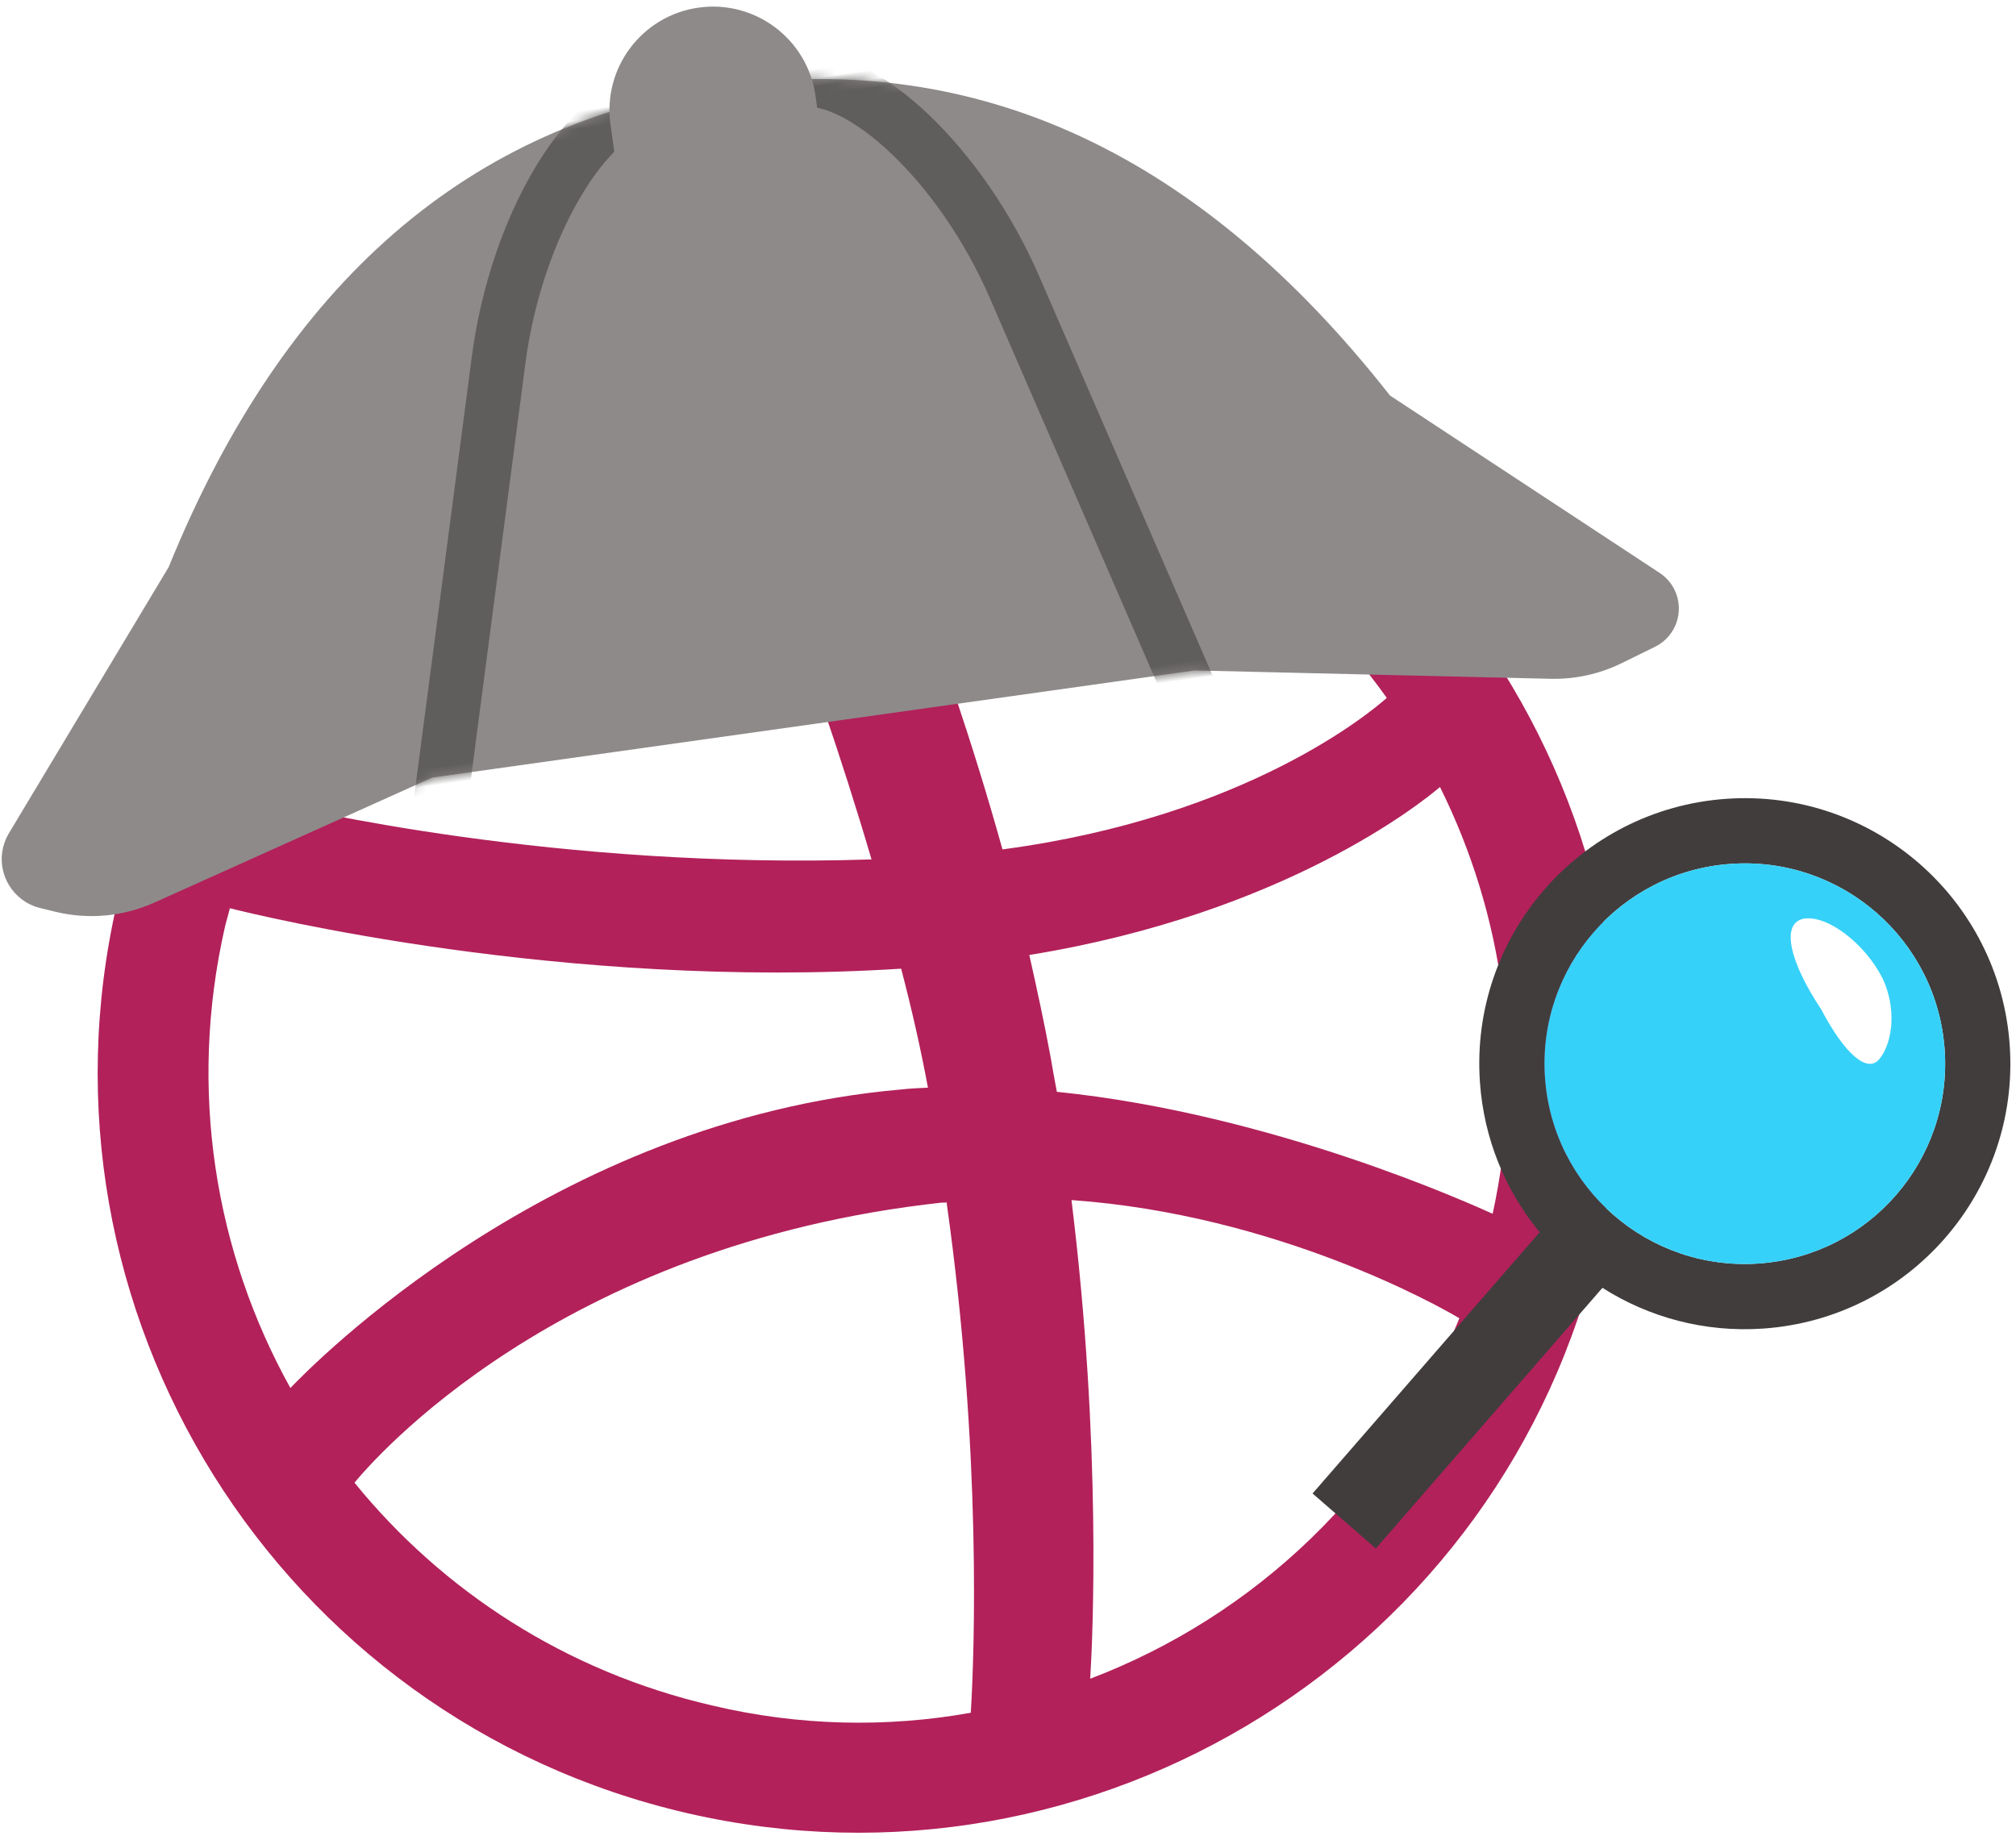 <svg xmlns="http://www.w3.org/2000/svg" xmlns:xlink="http://www.w3.org/1999/xlink" width="224" height="204" viewBox="0 0 224 204">
  <defs>
    <path id="sherlock_dribbble-a" d="M92.058,71.607 L134.83,71.607 L173.871,78.031 C176.568,78.475 179.332,78.262 181.93,77.41 L185.853,76.123 C188.339,75.308 189.693,72.631 188.878,70.145 C188.614,69.342 188.14,68.623 187.505,68.065 L160.577,44.375 C143.435,14.831 120.615,0.04 92.115,8.0057647e-05 C92.096,0 92.077,6.66966867e-06 92.058,2.0009006e-05 C92.038,6.66923153e-06 92.019,0 92,0 C63.5,0.04 40.68,14.831 23.538,44.375 L1.847,71.187 C1.497,71.621 1.213,72.105 1.005,72.623 C-0.144,75.487 1.248,78.741 4.112,79.89 L5.694,80.524 C9.222,81.938 13.121,82.13 16.77,81.068 L16.77,81.068 L49.285,71.607 L92.058,71.607 Z"/>
  </defs>
  <g fill="none" fill-rule="evenodd" transform="translate(-12 -13)">
    <g fill-rule="nonzero" transform="rotate(13 -114.033 208.665)">
      <path d="M84.485,5.611 C128.048,5.611 163.294,40.864 163.294,84.368 C163.294,127.872 128.048,163.191 84.485,163.191 C40.923,163.191 5.676,127.938 5.676,84.434 C5.676,40.93 40.923,5.611 84.485,5.611 Z"/>
      <path fill="#B2215A" d="M84.485,168.802 C37.886,168.802 0,130.975 0,84.434 C0,37.827 37.886,0 84.485,0 C131.084,0 168.971,37.827 168.971,84.368 C168.971,130.909 131.084,168.802 84.485,168.802 Z M155.704,95.921 C153.262,95.129 133.394,89.253 110.755,92.818 C120.193,118.696 124.022,139.821 124.748,144.178 C140.985,133.286 152.536,115.989 155.704,95.921 Z M112.669,150.846 C111.613,144.508 107.389,122.459 97.29,96.185 C97.158,96.251 96.96,96.317 96.828,96.317 C56.103,110.51 41.517,138.699 40.197,141.339 C52.407,150.846 67.786,156.523 84.485,156.523 C94.452,156.589 104.022,154.543 112.669,150.846 L112.669,150.846 Z M30.89,132.691 C32.54,129.919 52.341,97.175 89.568,85.094 C90.492,84.764 91.482,84.5 92.406,84.236 C90.624,80.143 88.644,76.05 86.531,72.023 C50.493,82.784 15.511,82.321 12.343,82.255 C12.343,82.982 12.277,83.708 12.277,84.434 C12.343,102.984 19.339,119.884 30.89,132.691 Z M13.861,69.713 C17.095,69.779 46.797,69.911 80.591,60.932 C68.644,39.675 55.707,21.851 53.859,19.277 C33.596,28.783 18.547,47.399 13.861,69.713 Z M67.588,14.391 C69.568,17.032 82.703,34.856 94.518,56.575 C120.193,46.937 131.018,32.414 132.338,30.565 C119.599,19.277 102.834,12.411 84.485,12.411 C78.677,12.411 73.001,13.137 67.588,14.391 Z M140.325,38.883 C138.807,40.93 126.728,56.443 100.062,67.336 C101.712,70.769 103.362,74.268 104.881,77.766 C105.409,79.021 105.937,80.275 106.465,81.463 C130.49,78.427 154.318,83.312 156.694,83.774 C156.496,66.808 150.423,51.162 140.325,38.883 Z"/>
    </g>
    <g transform="rotate(-8 189.075 13.221)">
      <g transform="translate(0 9)">
        <mask id="sherlock_dribbble-b" fill="#fff">
          <use xlink:href="#sherlock_dribbble-a"/>
        </mask>
        <use fill="#8E8A8A" xlink:href="#sherlock_dribbble-a"/>
        <path stroke="#605E5C" stroke-width="6" d="M49.31,76.332 L134.69,76.332 L120.952,26.683 C116.946,12.204 107.393,0.587 100.576,0.587 L83.424,0.587 C76.607,0.587 67.054,12.204 63.048,26.683 L49.31,76.332 Z" mask="url(#sherlock_dribbble-b)"/>
      </g>
      <path fill="#8E8A8A" d="M90.5,0 L90.5,0 L90.5,0 C96.851,-1.16671022e-15 102,5.149 102,11.5 L102,15 L79,15 L79,11.5 L79,11.5 C79,5.149 84.149,1.16671022e-15 90.5,0 Z"/>
    </g>
    <g transform="rotate(-4 1584.635 -2133.578)">
      <path fill="#413D3D" d="M33.726,53.247 L6.588,80.385 L-3.55271368e-14,73.797 L27.196,46.601 C23.761,41.778 21.74,35.877 21.74,29.505 C21.74,13.21 34.95,0 51.245,0 C67.54,0 80.749,13.21 80.749,29.505 C80.749,45.799 67.54,59.009 51.245,59.009 C44.685,59.009 38.625,56.868 33.726,53.247 Z M51.245,51.762 C63.537,51.762 73.503,41.797 73.503,29.505 C73.503,17.212 63.537,7.247 51.245,7.247 C38.952,7.247 28.987,17.212 28.987,29.505 C28.987,41.797 38.952,51.762 51.245,51.762 Z"/>
      <path fill="#36D1F8" d="M51.245,51.762 C38.952,51.762 28.987,41.797 28.987,29.505 C28.987,17.212 38.952,7.247 51.245,7.247 C63.537,7.247 73.503,17.212 73.503,29.505 C73.503,41.797 63.537,51.762 51.245,51.762 Z M66.263,29.959 C67.895,28.122 68.462,24.397 67.16,21.076 C65.476,17.127 61.602,13.664 58.924,13.883 C56.2,14.204 57.102,18.77 60.121,24.048 C62.348,29.14 64.779,31.679 66.263,29.959 Z"/>
    </g>
  </g>
</svg>
